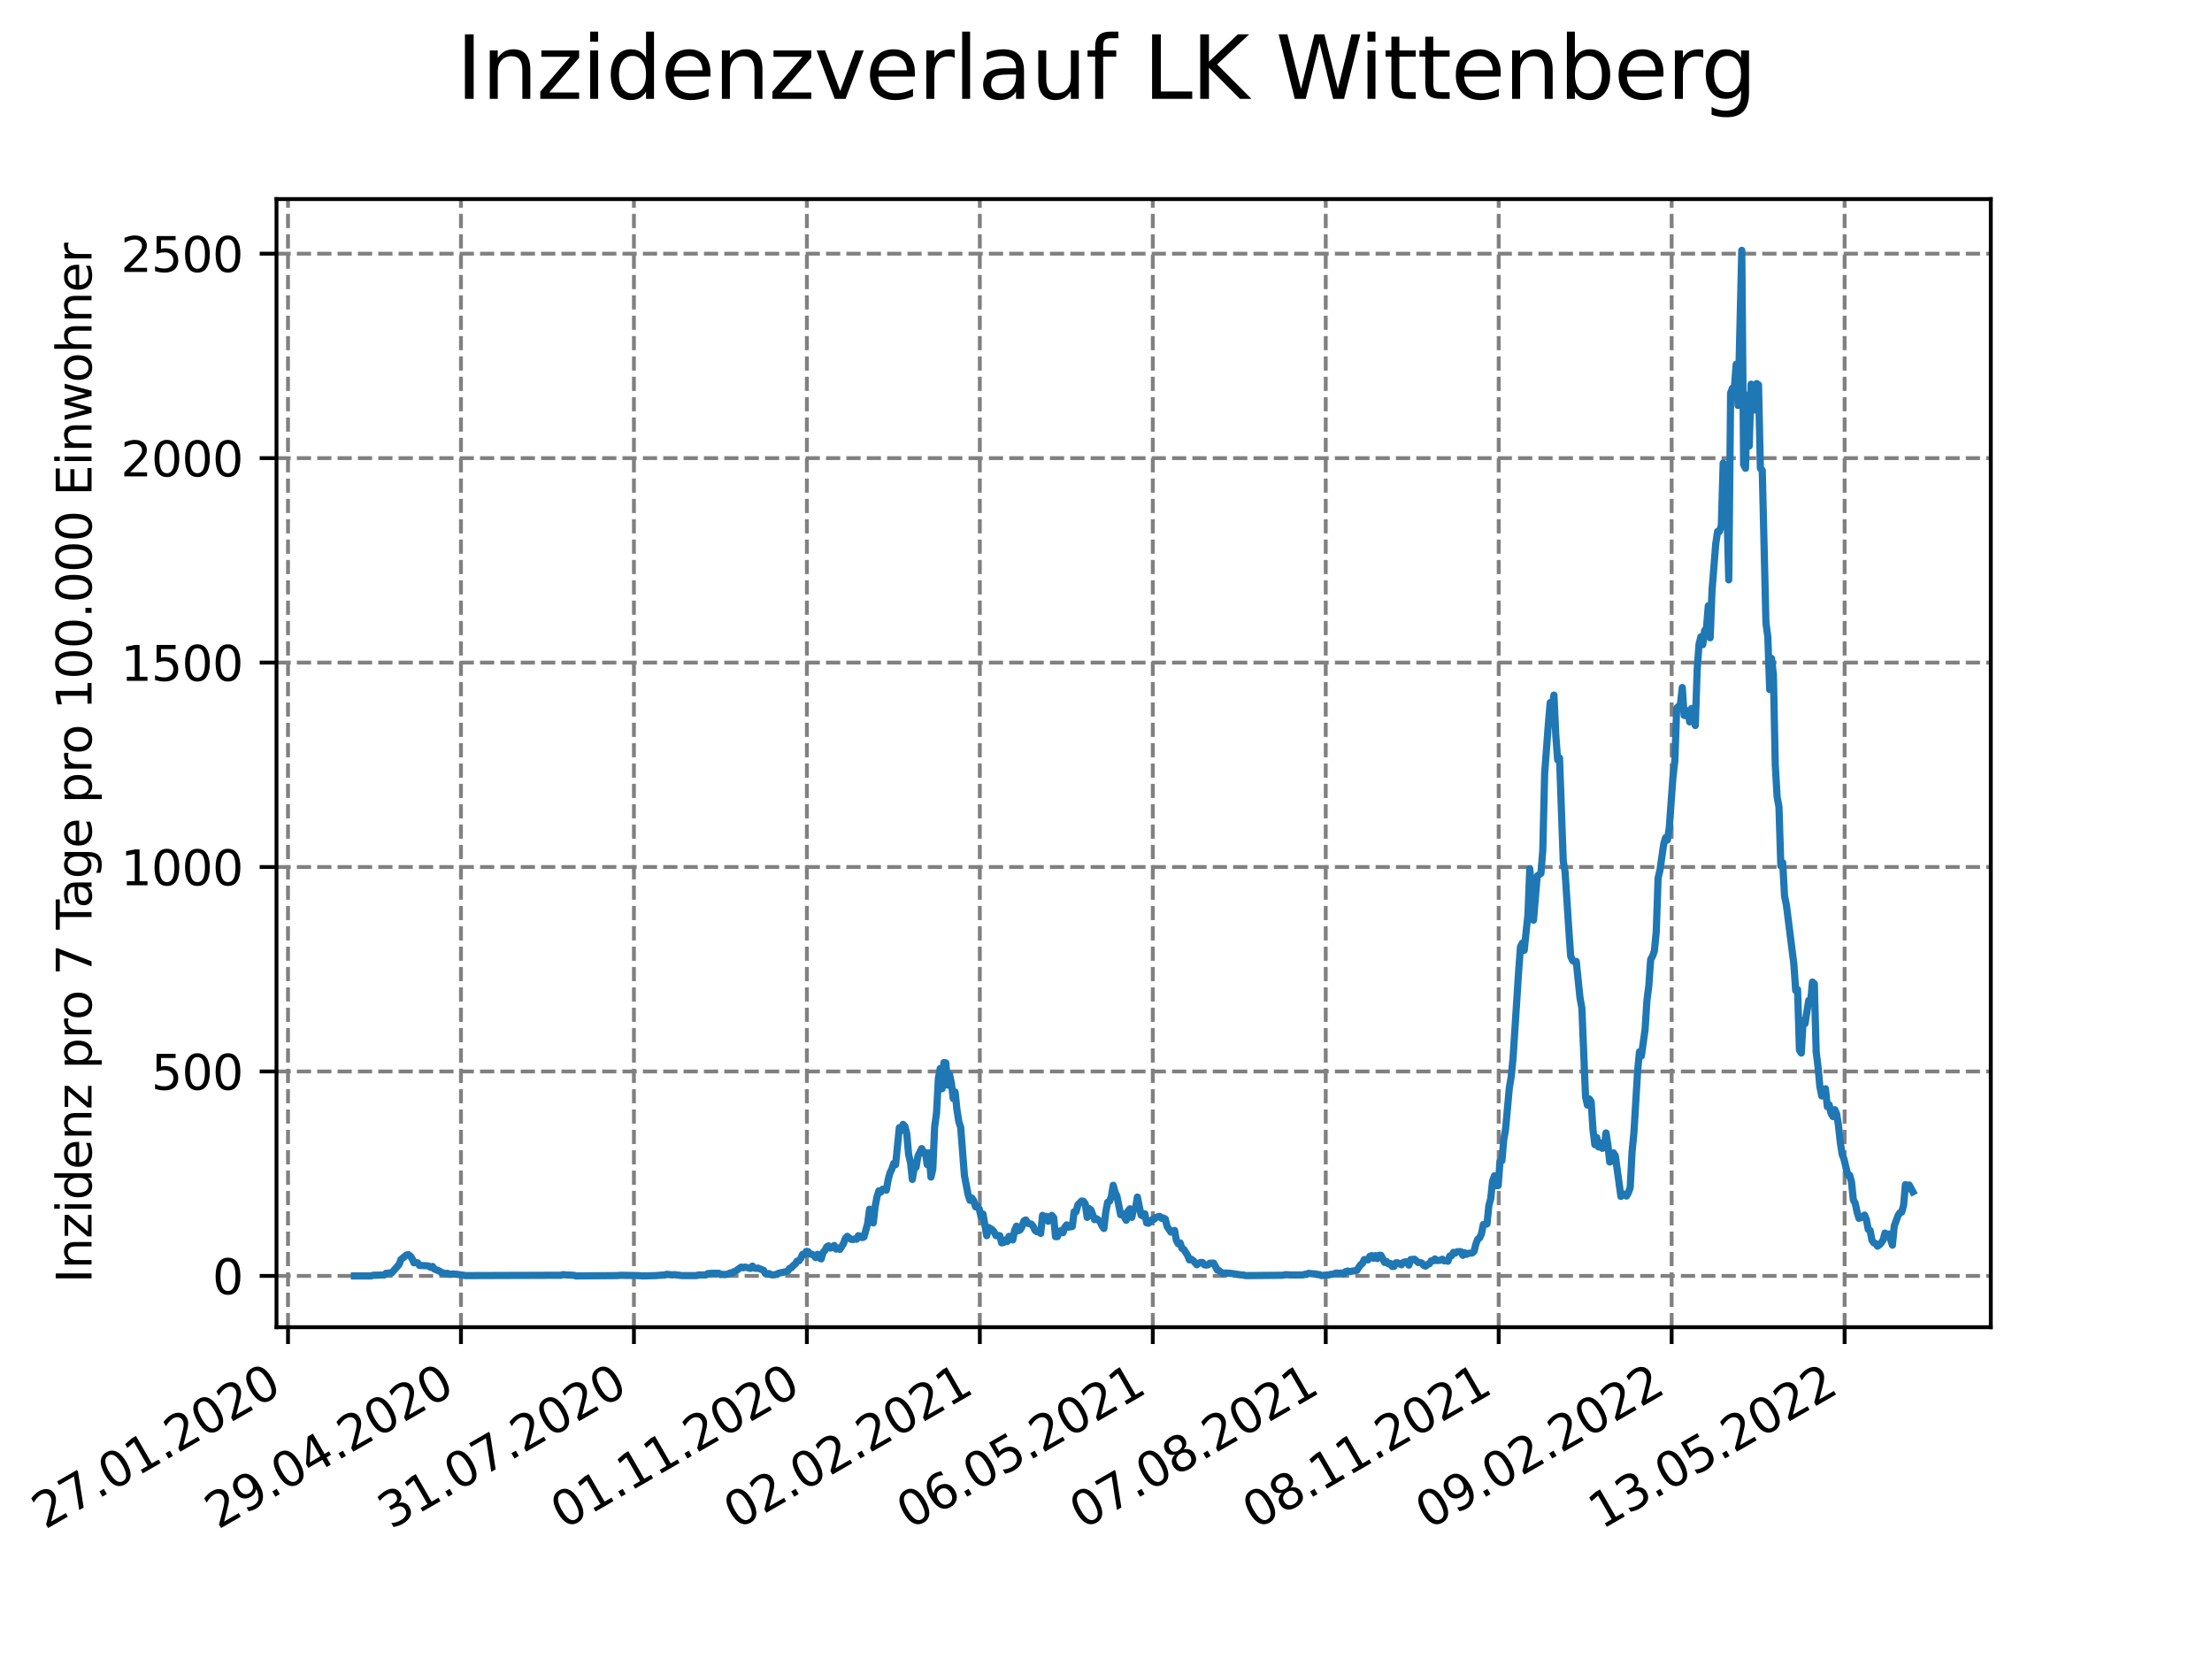 <?xml version="1.0" encoding="utf-8" standalone="no"?>
<!DOCTYPE svg PUBLIC "-//W3C//DTD SVG 1.1//EN"
  "http://www.w3.org/Graphics/SVG/1.1/DTD/svg11.dtd">
<svg xmlns:xlink="http://www.w3.org/1999/xlink" width="460.8pt" height="345.6pt" viewBox="0 0 460.8 345.6" xmlns="http://www.w3.org/2000/svg" version="1.1">
 <defs>
  <style type="text/css">*{stroke-linejoin: round; stroke-linecap: butt}</style>
 </defs>
 <g id="figure_1">
  <g id="patch_1">
   <path d="M 0 345.6 
L 460.8 345.6 
L 460.8 0 
L 0 0 
z
" style="fill: #ffffff"/>
  </g>
  <g id="axes_1">
   <g id="patch_2">
    <path d="M 57.6 276.48 
L 414.72 276.48 
L 414.72 41.472 
L 57.6 41.472 
z
" style="fill: #ffffff"/>
   </g>
   <g id="matplotlib.axis_1">
    <g id="xtick_1">
     <g id="line2d_1">
      <path d="M 59.999 276.48 
L 59.999 41.472 
" clip-path="url(#p302112c349)" style="fill: none; stroke-dasharray: 2.96,1.28; stroke-dashoffset: 0; stroke: #808080; stroke-width: 0.8"/>
     </g>
     <g id="line2d_2">
      <defs>
       <path id="m4241ab76be" d="M 0 0 
L 0 3.5 
" style="stroke: #000000; stroke-width: 0.8"/>
      </defs>
      <g>
       <use xlink:href="#m4241ab76be" x="59.999" y="276.48" style="stroke: #000000; stroke-width: 0.8"/>
      </g>
     </g>
     <g id="text_1">
      <!-- 27.01.2020 -->
      <g transform="translate(9.374 318.689)rotate(-30)scale(0.1 -0.1)">
       <defs>
        <path id="DejaVuSans-32" d="M 1228 531 
L 3431 531 
L 3431 0 
L 469 0 
L 469 531 
Q 828 903 1448 1529 
Q 2069 2156 2228 2338 
Q 2531 2678 2651 2914 
Q 2772 3150 2772 3378 
Q 2772 3750 2511 3984 
Q 2250 4219 1831 4219 
Q 1534 4219 1204 4116 
Q 875 4013 500 3803 
L 500 4441 
Q 881 4594 1212 4672 
Q 1544 4750 1819 4750 
Q 2544 4750 2975 4387 
Q 3406 4025 3406 3419 
Q 3406 3131 3298 2873 
Q 3191 2616 2906 2266 
Q 2828 2175 2409 1742 
Q 1991 1309 1228 531 
z
" transform="scale(0.016)"/>
        <path id="DejaVuSans-37" d="M 525 4666 
L 3525 4666 
L 3525 4397 
L 1831 0 
L 1172 0 
L 2766 4134 
L 525 4134 
L 525 4666 
z
" transform="scale(0.016)"/>
        <path id="DejaVuSans-2e" d="M 684 794 
L 1344 794 
L 1344 0 
L 684 0 
L 684 794 
z
" transform="scale(0.016)"/>
        <path id="DejaVuSans-30" d="M 2034 4250 
Q 1547 4250 1301 3770 
Q 1056 3291 1056 2328 
Q 1056 1369 1301 889 
Q 1547 409 2034 409 
Q 2525 409 2770 889 
Q 3016 1369 3016 2328 
Q 3016 3291 2770 3770 
Q 2525 4250 2034 4250 
z
M 2034 4750 
Q 2819 4750 3233 4129 
Q 3647 3509 3647 2328 
Q 3647 1150 3233 529 
Q 2819 -91 2034 -91 
Q 1250 -91 836 529 
Q 422 1150 422 2328 
Q 422 3509 836 4129 
Q 1250 4750 2034 4750 
z
" transform="scale(0.016)"/>
        <path id="DejaVuSans-31" d="M 794 531 
L 1825 531 
L 1825 4091 
L 703 3866 
L 703 4441 
L 1819 4666 
L 2450 4666 
L 2450 531 
L 3481 531 
L 3481 0 
L 794 0 
L 794 531 
z
" transform="scale(0.016)"/>
       </defs>
       <use xlink:href="#DejaVuSans-32"/>
       <use xlink:href="#DejaVuSans-37" x="63.623"/>
       <use xlink:href="#DejaVuSans-2e" x="127.246"/>
       <use xlink:href="#DejaVuSans-30" x="159.033"/>
       <use xlink:href="#DejaVuSans-31" x="222.656"/>
       <use xlink:href="#DejaVuSans-2e" x="286.279"/>
       <use xlink:href="#DejaVuSans-32" x="318.066"/>
       <use xlink:href="#DejaVuSans-30" x="381.689"/>
       <use xlink:href="#DejaVuSans-32" x="445.312"/>
       <use xlink:href="#DejaVuSans-30" x="508.936"/>
      </g>
     </g>
    </g>
    <g id="xtick_2">
     <g id="line2d_3">
      <path d="M 96.028 276.48 
L 96.028 41.472 
" clip-path="url(#p302112c349)" style="fill: none; stroke-dasharray: 2.96,1.28; stroke-dashoffset: 0; stroke: #808080; stroke-width: 0.8"/>
     </g>
     <g id="line2d_4">
      <g>
       <use xlink:href="#m4241ab76be" x="96.028" y="276.48" style="stroke: #000000; stroke-width: 0.8"/>
      </g>
     </g>
     <g id="text_2">
      <!-- 29.04.2020 -->
      <g transform="translate(45.403 318.689)rotate(-30)scale(0.1 -0.1)">
       <defs>
        <path id="DejaVuSans-39" d="M 703 97 
L 703 672 
Q 941 559 1184 500 
Q 1428 441 1663 441 
Q 2288 441 2617 861 
Q 2947 1281 2994 2138 
Q 2813 1869 2534 1725 
Q 2256 1581 1919 1581 
Q 1219 1581 811 2004 
Q 403 2428 403 3163 
Q 403 3881 828 4315 
Q 1253 4750 1959 4750 
Q 2769 4750 3195 4129 
Q 3622 3509 3622 2328 
Q 3622 1225 3098 567 
Q 2575 -91 1691 -91 
Q 1453 -91 1209 -44 
Q 966 3 703 97 
z
M 1959 2075 
Q 2384 2075 2632 2365 
Q 2881 2656 2881 3163 
Q 2881 3666 2632 3958 
Q 2384 4250 1959 4250 
Q 1534 4250 1286 3958 
Q 1038 3666 1038 3163 
Q 1038 2656 1286 2365 
Q 1534 2075 1959 2075 
z
" transform="scale(0.016)"/>
        <path id="DejaVuSans-34" d="M 2419 4116 
L 825 1625 
L 2419 1625 
L 2419 4116 
z
M 2253 4666 
L 3047 4666 
L 3047 1625 
L 3713 1625 
L 3713 1100 
L 3047 1100 
L 3047 0 
L 2419 0 
L 2419 1100 
L 313 1100 
L 313 1709 
L 2253 4666 
z
" transform="scale(0.016)"/>
       </defs>
       <use xlink:href="#DejaVuSans-32"/>
       <use xlink:href="#DejaVuSans-39" x="63.623"/>
       <use xlink:href="#DejaVuSans-2e" x="127.246"/>
       <use xlink:href="#DejaVuSans-30" x="159.033"/>
       <use xlink:href="#DejaVuSans-34" x="222.656"/>
       <use xlink:href="#DejaVuSans-2e" x="286.279"/>
       <use xlink:href="#DejaVuSans-32" x="318.066"/>
       <use xlink:href="#DejaVuSans-30" x="381.689"/>
       <use xlink:href="#DejaVuSans-32" x="445.312"/>
       <use xlink:href="#DejaVuSans-30" x="508.936"/>
      </g>
     </g>
    </g>
    <g id="xtick_3">
     <g id="line2d_5">
      <path d="M 132.058 276.48 
L 132.058 41.472 
" clip-path="url(#p302112c349)" style="fill: none; stroke-dasharray: 2.96,1.28; stroke-dashoffset: 0; stroke: #808080; stroke-width: 0.8"/>
     </g>
     <g id="line2d_6">
      <g>
       <use xlink:href="#m4241ab76be" x="132.058" y="276.48" style="stroke: #000000; stroke-width: 0.8"/>
      </g>
     </g>
     <g id="text_3">
      <!-- 31.07.2020 -->
      <g transform="translate(81.433 318.689)rotate(-30)scale(0.1 -0.1)">
       <defs>
        <path id="DejaVuSans-33" d="M 2597 2516 
Q 3050 2419 3304 2112 
Q 3559 1806 3559 1356 
Q 3559 666 3084 287 
Q 2609 -91 1734 -91 
Q 1441 -91 1130 -33 
Q 819 25 488 141 
L 488 750 
Q 750 597 1062 519 
Q 1375 441 1716 441 
Q 2309 441 2620 675 
Q 2931 909 2931 1356 
Q 2931 1769 2642 2001 
Q 2353 2234 1838 2234 
L 1294 2234 
L 1294 2753 
L 1863 2753 
Q 2328 2753 2575 2939 
Q 2822 3125 2822 3475 
Q 2822 3834 2567 4026 
Q 2313 4219 1838 4219 
Q 1578 4219 1281 4162 
Q 984 4106 628 3988 
L 628 4550 
Q 988 4650 1302 4700 
Q 1616 4750 1894 4750 
Q 2613 4750 3031 4423 
Q 3450 4097 3450 3541 
Q 3450 3153 3228 2886 
Q 3006 2619 2597 2516 
z
" transform="scale(0.016)"/>
       </defs>
       <use xlink:href="#DejaVuSans-33"/>
       <use xlink:href="#DejaVuSans-31" x="63.623"/>
       <use xlink:href="#DejaVuSans-2e" x="127.246"/>
       <use xlink:href="#DejaVuSans-30" x="159.033"/>
       <use xlink:href="#DejaVuSans-37" x="222.656"/>
       <use xlink:href="#DejaVuSans-2e" x="286.279"/>
       <use xlink:href="#DejaVuSans-32" x="318.066"/>
       <use xlink:href="#DejaVuSans-30" x="381.689"/>
       <use xlink:href="#DejaVuSans-32" x="445.312"/>
       <use xlink:href="#DejaVuSans-30" x="508.936"/>
      </g>
     </g>
    </g>
    <g id="xtick_4">
     <g id="line2d_7">
      <path d="M 168.088 276.48 
L 168.088 41.472 
" clip-path="url(#p302112c349)" style="fill: none; stroke-dasharray: 2.96,1.28; stroke-dashoffset: 0; stroke: #808080; stroke-width: 0.8"/>
     </g>
     <g id="line2d_8">
      <g>
       <use xlink:href="#m4241ab76be" x="168.088" y="276.48" style="stroke: #000000; stroke-width: 0.8"/>
      </g>
     </g>
     <g id="text_4">
      <!-- 01.11.2020 -->
      <g transform="translate(117.463 318.689)rotate(-30)scale(0.1 -0.1)">
       <use xlink:href="#DejaVuSans-30"/>
       <use xlink:href="#DejaVuSans-31" x="63.623"/>
       <use xlink:href="#DejaVuSans-2e" x="127.246"/>
       <use xlink:href="#DejaVuSans-31" x="159.033"/>
       <use xlink:href="#DejaVuSans-31" x="222.656"/>
       <use xlink:href="#DejaVuSans-2e" x="286.279"/>
       <use xlink:href="#DejaVuSans-32" x="318.066"/>
       <use xlink:href="#DejaVuSans-30" x="381.689"/>
       <use xlink:href="#DejaVuSans-32" x="445.312"/>
       <use xlink:href="#DejaVuSans-30" x="508.936"/>
      </g>
     </g>
    </g>
    <g id="xtick_5">
     <g id="line2d_9">
      <path d="M 204.117 276.48 
L 204.117 41.472 
" clip-path="url(#p302112c349)" style="fill: none; stroke-dasharray: 2.96,1.28; stroke-dashoffset: 0; stroke: #808080; stroke-width: 0.8"/>
     </g>
     <g id="line2d_10">
      <g>
       <use xlink:href="#m4241ab76be" x="204.117" y="276.48" style="stroke: #000000; stroke-width: 0.8"/>
      </g>
     </g>
     <g id="text_5">
      <!-- 02.02.2021 -->
      <g transform="translate(153.492 318.689)rotate(-30)scale(0.1 -0.1)">
       <use xlink:href="#DejaVuSans-30"/>
       <use xlink:href="#DejaVuSans-32" x="63.623"/>
       <use xlink:href="#DejaVuSans-2e" x="127.246"/>
       <use xlink:href="#DejaVuSans-30" x="159.033"/>
       <use xlink:href="#DejaVuSans-32" x="222.656"/>
       <use xlink:href="#DejaVuSans-2e" x="286.279"/>
       <use xlink:href="#DejaVuSans-32" x="318.066"/>
       <use xlink:href="#DejaVuSans-30" x="381.689"/>
       <use xlink:href="#DejaVuSans-32" x="445.312"/>
       <use xlink:href="#DejaVuSans-31" x="508.936"/>
      </g>
     </g>
    </g>
    <g id="xtick_6">
     <g id="line2d_11">
      <path d="M 240.147 276.48 
L 240.147 41.472 
" clip-path="url(#p302112c349)" style="fill: none; stroke-dasharray: 2.96,1.28; stroke-dashoffset: 0; stroke: #808080; stroke-width: 0.8"/>
     </g>
     <g id="line2d_12">
      <g>
       <use xlink:href="#m4241ab76be" x="240.147" y="276.48" style="stroke: #000000; stroke-width: 0.8"/>
      </g>
     </g>
     <g id="text_6">
      <!-- 06.05.2021 -->
      <g transform="translate(189.522 318.689)rotate(-30)scale(0.1 -0.1)">
       <defs>
        <path id="DejaVuSans-36" d="M 2113 2584 
Q 1688 2584 1439 2293 
Q 1191 2003 1191 1497 
Q 1191 994 1439 701 
Q 1688 409 2113 409 
Q 2538 409 2786 701 
Q 3034 994 3034 1497 
Q 3034 2003 2786 2293 
Q 2538 2584 2113 2584 
z
M 3366 4563 
L 3366 3988 
Q 3128 4100 2886 4159 
Q 2644 4219 2406 4219 
Q 1781 4219 1451 3797 
Q 1122 3375 1075 2522 
Q 1259 2794 1537 2939 
Q 1816 3084 2150 3084 
Q 2853 3084 3261 2657 
Q 3669 2231 3669 1497 
Q 3669 778 3244 343 
Q 2819 -91 2113 -91 
Q 1303 -91 875 529 
Q 447 1150 447 2328 
Q 447 3434 972 4092 
Q 1497 4750 2381 4750 
Q 2619 4750 2861 4703 
Q 3103 4656 3366 4563 
z
" transform="scale(0.016)"/>
        <path id="DejaVuSans-35" d="M 691 4666 
L 3169 4666 
L 3169 4134 
L 1269 4134 
L 1269 2991 
Q 1406 3038 1543 3061 
Q 1681 3084 1819 3084 
Q 2600 3084 3056 2656 
Q 3513 2228 3513 1497 
Q 3513 744 3044 326 
Q 2575 -91 1722 -91 
Q 1428 -91 1123 -41 
Q 819 9 494 109 
L 494 744 
Q 775 591 1075 516 
Q 1375 441 1709 441 
Q 2250 441 2565 725 
Q 2881 1009 2881 1497 
Q 2881 1984 2565 2268 
Q 2250 2553 1709 2553 
Q 1456 2553 1204 2497 
Q 953 2441 691 2322 
L 691 4666 
z
" transform="scale(0.016)"/>
       </defs>
       <use xlink:href="#DejaVuSans-30"/>
       <use xlink:href="#DejaVuSans-36" x="63.623"/>
       <use xlink:href="#DejaVuSans-2e" x="127.246"/>
       <use xlink:href="#DejaVuSans-30" x="159.033"/>
       <use xlink:href="#DejaVuSans-35" x="222.656"/>
       <use xlink:href="#DejaVuSans-2e" x="286.279"/>
       <use xlink:href="#DejaVuSans-32" x="318.066"/>
       <use xlink:href="#DejaVuSans-30" x="381.689"/>
       <use xlink:href="#DejaVuSans-32" x="445.312"/>
       <use xlink:href="#DejaVuSans-31" x="508.936"/>
      </g>
     </g>
    </g>
    <g id="xtick_7">
     <g id="line2d_13">
      <path d="M 276.177 276.48 
L 276.177 41.472 
" clip-path="url(#p302112c349)" style="fill: none; stroke-dasharray: 2.96,1.28; stroke-dashoffset: 0; stroke: #808080; stroke-width: 0.8"/>
     </g>
     <g id="line2d_14">
      <g>
       <use xlink:href="#m4241ab76be" x="276.177" y="276.48" style="stroke: #000000; stroke-width: 0.8"/>
      </g>
     </g>
     <g id="text_7">
      <!-- 07.08.2021 -->
      <g transform="translate(225.552 318.689)rotate(-30)scale(0.1 -0.1)">
       <defs>
        <path id="DejaVuSans-38" d="M 2034 2216 
Q 1584 2216 1326 1975 
Q 1069 1734 1069 1313 
Q 1069 891 1326 650 
Q 1584 409 2034 409 
Q 2484 409 2743 651 
Q 3003 894 3003 1313 
Q 3003 1734 2745 1975 
Q 2488 2216 2034 2216 
z
M 1403 2484 
Q 997 2584 770 2862 
Q 544 3141 544 3541 
Q 544 4100 942 4425 
Q 1341 4750 2034 4750 
Q 2731 4750 3128 4425 
Q 3525 4100 3525 3541 
Q 3525 3141 3298 2862 
Q 3072 2584 2669 2484 
Q 3125 2378 3379 2068 
Q 3634 1759 3634 1313 
Q 3634 634 3220 271 
Q 2806 -91 2034 -91 
Q 1263 -91 848 271 
Q 434 634 434 1313 
Q 434 1759 690 2068 
Q 947 2378 1403 2484 
z
M 1172 3481 
Q 1172 3119 1398 2916 
Q 1625 2713 2034 2713 
Q 2441 2713 2670 2916 
Q 2900 3119 2900 3481 
Q 2900 3844 2670 4047 
Q 2441 4250 2034 4250 
Q 1625 4250 1398 4047 
Q 1172 3844 1172 3481 
z
" transform="scale(0.016)"/>
       </defs>
       <use xlink:href="#DejaVuSans-30"/>
       <use xlink:href="#DejaVuSans-37" x="63.623"/>
       <use xlink:href="#DejaVuSans-2e" x="127.246"/>
       <use xlink:href="#DejaVuSans-30" x="159.033"/>
       <use xlink:href="#DejaVuSans-38" x="222.656"/>
       <use xlink:href="#DejaVuSans-2e" x="286.279"/>
       <use xlink:href="#DejaVuSans-32" x="318.066"/>
       <use xlink:href="#DejaVuSans-30" x="381.689"/>
       <use xlink:href="#DejaVuSans-32" x="445.312"/>
       <use xlink:href="#DejaVuSans-31" x="508.936"/>
      </g>
     </g>
    </g>
    <g id="xtick_8">
     <g id="line2d_15">
      <path d="M 312.207 276.48 
L 312.207 41.472 
" clip-path="url(#p302112c349)" style="fill: none; stroke-dasharray: 2.96,1.28; stroke-dashoffset: 0; stroke: #808080; stroke-width: 0.8"/>
     </g>
     <g id="line2d_16">
      <g>
       <use xlink:href="#m4241ab76be" x="312.207" y="276.48" style="stroke: #000000; stroke-width: 0.8"/>
      </g>
     </g>
     <g id="text_8">
      <!-- 08.11.2021 -->
      <g transform="translate(261.581 318.689)rotate(-30)scale(0.1 -0.1)">
       <use xlink:href="#DejaVuSans-30"/>
       <use xlink:href="#DejaVuSans-38" x="63.623"/>
       <use xlink:href="#DejaVuSans-2e" x="127.246"/>
       <use xlink:href="#DejaVuSans-31" x="159.033"/>
       <use xlink:href="#DejaVuSans-31" x="222.656"/>
       <use xlink:href="#DejaVuSans-2e" x="286.279"/>
       <use xlink:href="#DejaVuSans-32" x="318.066"/>
       <use xlink:href="#DejaVuSans-30" x="381.689"/>
       <use xlink:href="#DejaVuSans-32" x="445.312"/>
       <use xlink:href="#DejaVuSans-31" x="508.936"/>
      </g>
     </g>
    </g>
    <g id="xtick_9">
     <g id="line2d_17">
      <path d="M 348.236 276.48 
L 348.236 41.472 
" clip-path="url(#p302112c349)" style="fill: none; stroke-dasharray: 2.96,1.28; stroke-dashoffset: 0; stroke: #808080; stroke-width: 0.8"/>
     </g>
     <g id="line2d_18">
      <g>
       <use xlink:href="#m4241ab76be" x="348.236" y="276.48" style="stroke: #000000; stroke-width: 0.8"/>
      </g>
     </g>
     <g id="text_9">
      <!-- 09.02.2022 -->
      <g transform="translate(297.611 318.689)rotate(-30)scale(0.1 -0.1)">
       <use xlink:href="#DejaVuSans-30"/>
       <use xlink:href="#DejaVuSans-39" x="63.623"/>
       <use xlink:href="#DejaVuSans-2e" x="127.246"/>
       <use xlink:href="#DejaVuSans-30" x="159.033"/>
       <use xlink:href="#DejaVuSans-32" x="222.656"/>
       <use xlink:href="#DejaVuSans-2e" x="286.279"/>
       <use xlink:href="#DejaVuSans-32" x="318.066"/>
       <use xlink:href="#DejaVuSans-30" x="381.689"/>
       <use xlink:href="#DejaVuSans-32" x="445.312"/>
       <use xlink:href="#DejaVuSans-32" x="508.936"/>
      </g>
     </g>
    </g>
    <g id="xtick_10">
     <g id="line2d_19">
      <path d="M 384.266 276.48 
L 384.266 41.472 
" clip-path="url(#p302112c349)" style="fill: none; stroke-dasharray: 2.96,1.28; stroke-dashoffset: 0; stroke: #808080; stroke-width: 0.8"/>
     </g>
     <g id="line2d_20">
      <g>
       <use xlink:href="#m4241ab76be" x="384.266" y="276.48" style="stroke: #000000; stroke-width: 0.8"/>
      </g>
     </g>
     <g id="text_10">
      <!-- 13.05.2022 -->
      <g transform="translate(333.641 318.689)rotate(-30)scale(0.1 -0.1)">
       <use xlink:href="#DejaVuSans-31"/>
       <use xlink:href="#DejaVuSans-33" x="63.623"/>
       <use xlink:href="#DejaVuSans-2e" x="127.246"/>
       <use xlink:href="#DejaVuSans-30" x="159.033"/>
       <use xlink:href="#DejaVuSans-35" x="222.656"/>
       <use xlink:href="#DejaVuSans-2e" x="286.279"/>
       <use xlink:href="#DejaVuSans-32" x="318.066"/>
       <use xlink:href="#DejaVuSans-30" x="381.689"/>
       <use xlink:href="#DejaVuSans-32" x="445.312"/>
       <use xlink:href="#DejaVuSans-32" x="508.936"/>
      </g>
     </g>
    </g>
   </g>
   <g id="matplotlib.axis_2">
    <g id="ytick_1">
     <g id="line2d_21">
      <path d="M 57.6 265.798 
L 414.72 265.798 
" clip-path="url(#p302112c349)" style="fill: none; stroke-dasharray: 2.96,1.28; stroke-dashoffset: 0; stroke: #808080; stroke-width: 0.8"/>
     </g>
     <g id="line2d_22">
      <defs>
       <path id="m2620af014f" d="M 0 0 
L -3.5 0 
" style="stroke: #000000; stroke-width: 0.8"/>
      </defs>
      <g>
       <use xlink:href="#m2620af014f" x="57.6" y="265.798" style="stroke: #000000; stroke-width: 0.8"/>
      </g>
     </g>
     <g id="text_11">
      <!-- 0 -->
      <g transform="translate(44.237 269.597)scale(0.1 -0.1)">
       <use xlink:href="#DejaVuSans-30"/>
      </g>
     </g>
    </g>
    <g id="ytick_2">
     <g id="line2d_23">
      <path d="M 57.6 223.208 
L 414.72 223.208 
" clip-path="url(#p302112c349)" style="fill: none; stroke-dasharray: 2.96,1.28; stroke-dashoffset: 0; stroke: #808080; stroke-width: 0.8"/>
     </g>
     <g id="line2d_24">
      <g>
       <use xlink:href="#m2620af014f" x="57.6" y="223.208" style="stroke: #000000; stroke-width: 0.8"/>
      </g>
     </g>
     <g id="text_12">
      <!-- 500 -->
      <g transform="translate(31.512 227.007)scale(0.1 -0.1)">
       <use xlink:href="#DejaVuSans-35"/>
       <use xlink:href="#DejaVuSans-30" x="63.623"/>
       <use xlink:href="#DejaVuSans-30" x="127.246"/>
      </g>
     </g>
    </g>
    <g id="ytick_3">
     <g id="line2d_25">
      <path d="M 57.6 180.618 
L 414.72 180.618 
" clip-path="url(#p302112c349)" style="fill: none; stroke-dasharray: 2.96,1.28; stroke-dashoffset: 0; stroke: #808080; stroke-width: 0.8"/>
     </g>
     <g id="line2d_26">
      <g>
       <use xlink:href="#m2620af014f" x="57.6" y="180.618" style="stroke: #000000; stroke-width: 0.8"/>
      </g>
     </g>
     <g id="text_13">
      <!-- 1000 -->
      <g transform="translate(25.15 184.417)scale(0.1 -0.1)">
       <use xlink:href="#DejaVuSans-31"/>
       <use xlink:href="#DejaVuSans-30" x="63.623"/>
       <use xlink:href="#DejaVuSans-30" x="127.246"/>
       <use xlink:href="#DejaVuSans-30" x="190.869"/>
      </g>
     </g>
    </g>
    <g id="ytick_4">
     <g id="line2d_27">
      <path d="M 57.6 138.028 
L 414.72 138.028 
" clip-path="url(#p302112c349)" style="fill: none; stroke-dasharray: 2.96,1.28; stroke-dashoffset: 0; stroke: #808080; stroke-width: 0.8"/>
     </g>
     <g id="line2d_28">
      <g>
       <use xlink:href="#m2620af014f" x="57.6" y="138.028" style="stroke: #000000; stroke-width: 0.8"/>
      </g>
     </g>
     <g id="text_14">
      <!-- 1500 -->
      <g transform="translate(25.15 141.827)scale(0.1 -0.1)">
       <use xlink:href="#DejaVuSans-31"/>
       <use xlink:href="#DejaVuSans-35" x="63.623"/>
       <use xlink:href="#DejaVuSans-30" x="127.246"/>
       <use xlink:href="#DejaVuSans-30" x="190.869"/>
      </g>
     </g>
    </g>
    <g id="ytick_5">
     <g id="line2d_29">
      <path d="M 57.6 95.438 
L 414.72 95.438 
" clip-path="url(#p302112c349)" style="fill: none; stroke-dasharray: 2.96,1.28; stroke-dashoffset: 0; stroke: #808080; stroke-width: 0.8"/>
     </g>
     <g id="line2d_30">
      <g>
       <use xlink:href="#m2620af014f" x="57.6" y="95.438" style="stroke: #000000; stroke-width: 0.8"/>
      </g>
     </g>
     <g id="text_15">
      <!-- 2000 -->
      <g transform="translate(25.15 99.237)scale(0.1 -0.1)">
       <use xlink:href="#DejaVuSans-32"/>
       <use xlink:href="#DejaVuSans-30" x="63.623"/>
       <use xlink:href="#DejaVuSans-30" x="127.246"/>
       <use xlink:href="#DejaVuSans-30" x="190.869"/>
      </g>
     </g>
    </g>
    <g id="ytick_6">
     <g id="line2d_31">
      <path d="M 57.6 52.848 
L 414.72 52.848 
" clip-path="url(#p302112c349)" style="fill: none; stroke-dasharray: 2.96,1.28; stroke-dashoffset: 0; stroke: #808080; stroke-width: 0.8"/>
     </g>
     <g id="line2d_32">
      <g>
       <use xlink:href="#m2620af014f" x="57.6" y="52.848" style="stroke: #000000; stroke-width: 0.8"/>
      </g>
     </g>
     <g id="text_16">
      <!-- 2500 -->
      <g transform="translate(25.15 56.647)scale(0.1 -0.1)">
       <use xlink:href="#DejaVuSans-32"/>
       <use xlink:href="#DejaVuSans-35" x="63.623"/>
       <use xlink:href="#DejaVuSans-30" x="127.246"/>
       <use xlink:href="#DejaVuSans-30" x="190.869"/>
      </g>
     </g>
    </g>
    <g id="text_17">
     <!-- Inzidenz pro 7 Tage pro 100.000 Einwohner -->
     <g transform="translate(19.07 267.301)rotate(-90)scale(0.1 -0.1)">
      <defs>
       <path id="DejaVuSans-49" d="M 628 4666 
L 1259 4666 
L 1259 0 
L 628 0 
L 628 4666 
z
" transform="scale(0.016)"/>
       <path id="DejaVuSans-6e" d="M 3513 2113 
L 3513 0 
L 2938 0 
L 2938 2094 
Q 2938 2591 2744 2837 
Q 2550 3084 2163 3084 
Q 1697 3084 1428 2787 
Q 1159 2491 1159 1978 
L 1159 0 
L 581 0 
L 581 3500 
L 1159 3500 
L 1159 2956 
Q 1366 3272 1645 3428 
Q 1925 3584 2291 3584 
Q 2894 3584 3203 3211 
Q 3513 2838 3513 2113 
z
" transform="scale(0.016)"/>
       <path id="DejaVuSans-7a" d="M 353 3500 
L 3084 3500 
L 3084 2975 
L 922 459 
L 3084 459 
L 3084 0 
L 275 0 
L 275 525 
L 2438 3041 
L 353 3041 
L 353 3500 
z
" transform="scale(0.016)"/>
       <path id="DejaVuSans-69" d="M 603 3500 
L 1178 3500 
L 1178 0 
L 603 0 
L 603 3500 
z
M 603 4863 
L 1178 4863 
L 1178 4134 
L 603 4134 
L 603 4863 
z
" transform="scale(0.016)"/>
       <path id="DejaVuSans-64" d="M 2906 2969 
L 2906 4863 
L 3481 4863 
L 3481 0 
L 2906 0 
L 2906 525 
Q 2725 213 2448 61 
Q 2172 -91 1784 -91 
Q 1150 -91 751 415 
Q 353 922 353 1747 
Q 353 2572 751 3078 
Q 1150 3584 1784 3584 
Q 2172 3584 2448 3432 
Q 2725 3281 2906 2969 
z
M 947 1747 
Q 947 1113 1208 752 
Q 1469 391 1925 391 
Q 2381 391 2643 752 
Q 2906 1113 2906 1747 
Q 2906 2381 2643 2742 
Q 2381 3103 1925 3103 
Q 1469 3103 1208 2742 
Q 947 2381 947 1747 
z
" transform="scale(0.016)"/>
       <path id="DejaVuSans-65" d="M 3597 1894 
L 3597 1613 
L 953 1613 
Q 991 1019 1311 708 
Q 1631 397 2203 397 
Q 2534 397 2845 478 
Q 3156 559 3463 722 
L 3463 178 
Q 3153 47 2828 -22 
Q 2503 -91 2169 -91 
Q 1331 -91 842 396 
Q 353 884 353 1716 
Q 353 2575 817 3079 
Q 1281 3584 2069 3584 
Q 2775 3584 3186 3129 
Q 3597 2675 3597 1894 
z
M 3022 2063 
Q 3016 2534 2758 2815 
Q 2500 3097 2075 3097 
Q 1594 3097 1305 2825 
Q 1016 2553 972 2059 
L 3022 2063 
z
" transform="scale(0.016)"/>
       <path id="DejaVuSans-20" transform="scale(0.016)"/>
       <path id="DejaVuSans-70" d="M 1159 525 
L 1159 -1331 
L 581 -1331 
L 581 3500 
L 1159 3500 
L 1159 2969 
Q 1341 3281 1617 3432 
Q 1894 3584 2278 3584 
Q 2916 3584 3314 3078 
Q 3713 2572 3713 1747 
Q 3713 922 3314 415 
Q 2916 -91 2278 -91 
Q 1894 -91 1617 61 
Q 1341 213 1159 525 
z
M 3116 1747 
Q 3116 2381 2855 2742 
Q 2594 3103 2138 3103 
Q 1681 3103 1420 2742 
Q 1159 2381 1159 1747 
Q 1159 1113 1420 752 
Q 1681 391 2138 391 
Q 2594 391 2855 752 
Q 3116 1113 3116 1747 
z
" transform="scale(0.016)"/>
       <path id="DejaVuSans-72" d="M 2631 2963 
Q 2534 3019 2420 3045 
Q 2306 3072 2169 3072 
Q 1681 3072 1420 2755 
Q 1159 2438 1159 1844 
L 1159 0 
L 581 0 
L 581 3500 
L 1159 3500 
L 1159 2956 
Q 1341 3275 1631 3429 
Q 1922 3584 2338 3584 
Q 2397 3584 2469 3576 
Q 2541 3569 2628 3553 
L 2631 2963 
z
" transform="scale(0.016)"/>
       <path id="DejaVuSans-6f" d="M 1959 3097 
Q 1497 3097 1228 2736 
Q 959 2375 959 1747 
Q 959 1119 1226 758 
Q 1494 397 1959 397 
Q 2419 397 2687 759 
Q 2956 1122 2956 1747 
Q 2956 2369 2687 2733 
Q 2419 3097 1959 3097 
z
M 1959 3584 
Q 2709 3584 3137 3096 
Q 3566 2609 3566 1747 
Q 3566 888 3137 398 
Q 2709 -91 1959 -91 
Q 1206 -91 779 398 
Q 353 888 353 1747 
Q 353 2609 779 3096 
Q 1206 3584 1959 3584 
z
" transform="scale(0.016)"/>
       <path id="DejaVuSans-54" d="M -19 4666 
L 3928 4666 
L 3928 4134 
L 2272 4134 
L 2272 0 
L 1638 0 
L 1638 4134 
L -19 4134 
L -19 4666 
z
" transform="scale(0.016)"/>
       <path id="DejaVuSans-61" d="M 2194 1759 
Q 1497 1759 1228 1600 
Q 959 1441 959 1056 
Q 959 750 1161 570 
Q 1363 391 1709 391 
Q 2188 391 2477 730 
Q 2766 1069 2766 1631 
L 2766 1759 
L 2194 1759 
z
M 3341 1997 
L 3341 0 
L 2766 0 
L 2766 531 
Q 2569 213 2275 61 
Q 1981 -91 1556 -91 
Q 1019 -91 701 211 
Q 384 513 384 1019 
Q 384 1609 779 1909 
Q 1175 2209 1959 2209 
L 2766 2209 
L 2766 2266 
Q 2766 2663 2505 2880 
Q 2244 3097 1772 3097 
Q 1472 3097 1187 3025 
Q 903 2953 641 2809 
L 641 3341 
Q 956 3463 1253 3523 
Q 1550 3584 1831 3584 
Q 2591 3584 2966 3190 
Q 3341 2797 3341 1997 
z
" transform="scale(0.016)"/>
       <path id="DejaVuSans-67" d="M 2906 1791 
Q 2906 2416 2648 2759 
Q 2391 3103 1925 3103 
Q 1463 3103 1205 2759 
Q 947 2416 947 1791 
Q 947 1169 1205 825 
Q 1463 481 1925 481 
Q 2391 481 2648 825 
Q 2906 1169 2906 1791 
z
M 3481 434 
Q 3481 -459 3084 -895 
Q 2688 -1331 1869 -1331 
Q 1566 -1331 1297 -1286 
Q 1028 -1241 775 -1147 
L 775 -588 
Q 1028 -725 1275 -790 
Q 1522 -856 1778 -856 
Q 2344 -856 2625 -561 
Q 2906 -266 2906 331 
L 2906 616 
Q 2728 306 2450 153 
Q 2172 0 1784 0 
Q 1141 0 747 490 
Q 353 981 353 1791 
Q 353 2603 747 3093 
Q 1141 3584 1784 3584 
Q 2172 3584 2450 3431 
Q 2728 3278 2906 2969 
L 2906 3500 
L 3481 3500 
L 3481 434 
z
" transform="scale(0.016)"/>
       <path id="DejaVuSans-45" d="M 628 4666 
L 3578 4666 
L 3578 4134 
L 1259 4134 
L 1259 2753 
L 3481 2753 
L 3481 2222 
L 1259 2222 
L 1259 531 
L 3634 531 
L 3634 0 
L 628 0 
L 628 4666 
z
" transform="scale(0.016)"/>
       <path id="DejaVuSans-77" d="M 269 3500 
L 844 3500 
L 1563 769 
L 2278 3500 
L 2956 3500 
L 3675 769 
L 4391 3500 
L 4966 3500 
L 4050 0 
L 3372 0 
L 2619 2869 
L 1863 0 
L 1184 0 
L 269 3500 
z
" transform="scale(0.016)"/>
       <path id="DejaVuSans-68" d="M 3513 2113 
L 3513 0 
L 2938 0 
L 2938 2094 
Q 2938 2591 2744 2837 
Q 2550 3084 2163 3084 
Q 1697 3084 1428 2787 
Q 1159 2491 1159 1978 
L 1159 0 
L 581 0 
L 581 4863 
L 1159 4863 
L 1159 2956 
Q 1366 3272 1645 3428 
Q 1925 3584 2291 3584 
Q 2894 3584 3203 3211 
Q 3513 2838 3513 2113 
z
" transform="scale(0.016)"/>
      </defs>
      <use xlink:href="#DejaVuSans-49"/>
      <use xlink:href="#DejaVuSans-6e" x="29.492"/>
      <use xlink:href="#DejaVuSans-7a" x="92.871"/>
      <use xlink:href="#DejaVuSans-69" x="145.361"/>
      <use xlink:href="#DejaVuSans-64" x="173.145"/>
      <use xlink:href="#DejaVuSans-65" x="236.621"/>
      <use xlink:href="#DejaVuSans-6e" x="298.145"/>
      <use xlink:href="#DejaVuSans-7a" x="361.523"/>
      <use xlink:href="#DejaVuSans-20" x="414.014"/>
      <use xlink:href="#DejaVuSans-70" x="445.801"/>
      <use xlink:href="#DejaVuSans-72" x="509.277"/>
      <use xlink:href="#DejaVuSans-6f" x="548.141"/>
      <use xlink:href="#DejaVuSans-20" x="609.322"/>
      <use xlink:href="#DejaVuSans-37" x="641.109"/>
      <use xlink:href="#DejaVuSans-20" x="704.732"/>
      <use xlink:href="#DejaVuSans-54" x="736.52"/>
      <use xlink:href="#DejaVuSans-61" x="781.104"/>
      <use xlink:href="#DejaVuSans-67" x="842.383"/>
      <use xlink:href="#DejaVuSans-65" x="905.859"/>
      <use xlink:href="#DejaVuSans-20" x="967.383"/>
      <use xlink:href="#DejaVuSans-70" x="999.17"/>
      <use xlink:href="#DejaVuSans-72" x="1062.646"/>
      <use xlink:href="#DejaVuSans-6f" x="1101.51"/>
      <use xlink:href="#DejaVuSans-20" x="1162.691"/>
      <use xlink:href="#DejaVuSans-31" x="1194.479"/>
      <use xlink:href="#DejaVuSans-30" x="1258.102"/>
      <use xlink:href="#DejaVuSans-30" x="1321.725"/>
      <use xlink:href="#DejaVuSans-2e" x="1385.348"/>
      <use xlink:href="#DejaVuSans-30" x="1417.135"/>
      <use xlink:href="#DejaVuSans-30" x="1480.758"/>
      <use xlink:href="#DejaVuSans-30" x="1544.381"/>
      <use xlink:href="#DejaVuSans-20" x="1608.004"/>
      <use xlink:href="#DejaVuSans-45" x="1639.791"/>
      <use xlink:href="#DejaVuSans-69" x="1702.975"/>
      <use xlink:href="#DejaVuSans-6e" x="1730.758"/>
      <use xlink:href="#DejaVuSans-77" x="1794.137"/>
      <use xlink:href="#DejaVuSans-6f" x="1875.924"/>
      <use xlink:href="#DejaVuSans-68" x="1937.105"/>
      <use xlink:href="#DejaVuSans-6e" x="2000.484"/>
      <use xlink:href="#DejaVuSans-65" x="2063.863"/>
      <use xlink:href="#DejaVuSans-72" x="2125.387"/>
     </g>
    </g>
   </g>
   <g id="line2d_33">
    <path d="M 73.833 265.798 
L 77.319 265.798 
L 77.707 265.661 
L 80.031 265.593 
L 80.419 265.252 
L 81.194 265.184 
L 81.581 265.184 
L 83.131 263.412 
L 83.518 262.389 
L 84.68 261.435 
L 85.068 261.367 
L 85.455 261.639 
L 85.843 262.185 
L 86.23 263.071 
L 86.617 263.003 
L 87.005 263.071 
L 87.392 263.616 
L 88.942 263.685 
L 89.329 263.753 
L 89.717 264.025 
L 90.104 263.821 
L 90.492 264.366 
L 91.654 264.843 
L 92.041 265.184 
L 92.429 265.184 
L 92.816 265.321 
L 93.204 265.252 
L 93.591 265.457 
L 94.366 265.389 
L 95.141 265.457 
L 97.078 265.73 
L 116.836 265.661 
L 117.223 265.525 
L 117.998 265.593 
L 119.548 265.661 
L 119.935 265.798 
L 128.458 265.73 
L 129.233 265.661 
L 133.107 265.73 
L 133.882 265.798 
L 136.594 265.73 
L 137.369 265.661 
L 138.531 265.593 
L 138.919 265.457 
L 140.081 265.593 
L 140.468 265.525 
L 142.018 265.73 
L 145.117 265.73 
L 145.505 265.593 
L 147.054 265.593 
L 147.442 265.321 
L 148.217 265.252 
L 149.766 265.252 
L 150.154 265.525 
L 150.541 265.457 
L 150.928 265.525 
L 151.703 265.389 
L 152.091 265.184 
L 152.478 265.184 
L 152.866 264.912 
L 153.253 264.775 
L 154.415 263.957 
L 154.803 264.094 
L 155.19 263.957 
L 156.352 264.23 
L 156.74 263.753 
L 157.127 264.162 
L 157.515 264.23 
L 157.902 264.162 
L 159.064 264.639 
L 159.452 265.321 
L 160.226 265.321 
L 160.614 265.525 
L 161.001 265.593 
L 161.776 265.457 
L 162.164 265.252 
L 163.713 264.912 
L 164.101 264.775 
L 164.488 264.23 
L 164.875 264.094 
L 165.263 263.616 
L 165.65 263.344 
L 166.038 262.73 
L 166.425 262.662 
L 166.813 262.117 
L 167.2 261.299 
L 167.587 261.299 
L 167.975 260.685 
L 168.362 260.753 
L 168.75 261.23 
L 169.137 261.299 
L 169.524 261.503 
L 169.912 261.98 
L 170.299 261.299 
L 170.687 262.048 
L 171.074 262.253 
L 171.462 260.89 
L 171.849 260.481 
L 172.236 259.731 
L 172.624 259.526 
L 173.011 260.003 
L 173.399 259.867 
L 173.786 259.458 
L 174.173 260.208 
L 174.561 260.003 
L 174.948 260.276 
L 175.723 259.049 
L 176.111 257.958 
L 176.498 257.549 
L 177.273 258.163 
L 177.66 258.231 
L 178.048 258.095 
L 178.435 258.163 
L 178.822 257.413 
L 179.21 257.549 
L 179.597 257.822 
L 179.985 257.686 
L 180.76 254.823 
L 181.147 251.891 
L 181.534 254.277 
L 181.922 254.754 
L 182.309 251.346 
L 182.697 249.301 
L 183.084 248.074 
L 183.471 248.346 
L 183.859 247.733 
L 184.246 247.733 
L 184.634 247.937 
L 185.021 245.756 
L 185.409 244.324 
L 185.796 243.506 
L 186.183 242.347 
L 186.571 242.62 
L 187.346 234.917 
L 187.733 235.53 
L 188.12 234.235 
L 188.508 234.644 
L 188.895 236.144 
L 189.283 240.507 
L 189.67 242.143 
L 190.058 245.688 
L 190.445 243.302 
L 190.832 243.165 
L 191.22 240.848 
L 191.995 239.28 
L 192.382 240.166 
L 192.769 240.098 
L 193.157 242.62 
L 193.544 240.166 
L 193.932 245.211 
L 194.319 243.575 
L 194.706 234.712 
L 195.094 231.918 
L 195.481 224.623 
L 195.869 222.578 
L 196.256 226.805 
L 196.644 221.351 
L 197.031 221.419 
L 197.418 226.055 
L 197.806 223.805 
L 198.193 225.646 
L 198.581 228.85 
L 198.968 227.486 
L 199.355 231.236 
L 199.743 233.69 
L 200.13 234.849 
L 200.905 244.87 
L 201.68 248.892 
L 202.067 250.051 
L 202.455 249.573 
L 202.842 250.119 
L 203.23 251.414 
L 203.617 251.21 
L 204.004 251.891 
L 204.392 253.527 
L 204.779 252.914 
L 205.554 257.413 
L 205.942 255.709 
L 206.716 256.186 
L 207.104 256.663 
L 207.491 257.413 
L 207.879 257.345 
L 208.266 257.413 
L 208.653 258.913 
L 209.041 258.845 
L 209.428 258.299 
L 209.816 258.64 
L 210.203 257.549 
L 210.591 257.686 
L 210.978 258.299 
L 211.365 256.322 
L 211.753 255.436 
L 212.14 256.39 
L 212.528 256.186 
L 212.915 255.504 
L 213.302 254.345 
L 213.69 254.141 
L 214.077 254.823 
L 214.852 255.027 
L 215.24 255.504 
L 215.627 256.322 
L 216.014 256.595 
L 216.402 256.527 
L 216.789 256.936 
L 217.177 253.186 
L 217.564 253.459 
L 217.951 253.391 
L 218.339 254.413 
L 218.726 253.459 
L 219.114 253.186 
L 219.501 253.664 
L 219.889 257.617 
L 220.276 257.617 
L 220.663 256.663 
L 221.051 256.322 
L 221.438 256.799 
L 221.826 255.641 
L 222.213 255.163 
L 222.6 255.641 
L 223.375 255.504 
L 223.763 252.437 
L 224.15 252.437 
L 224.538 251.005 
L 225.312 250.187 
L 225.7 250.255 
L 226.087 250.8 
L 226.475 253.595 
L 226.862 251.755 
L 227.249 252.028 
L 228.024 254.073 
L 228.412 253.868 
L 228.799 254.141 
L 229.187 254.55 
L 229.574 255.368 
L 229.961 255.913 
L 230.349 252.505 
L 230.736 250.46 
L 231.124 250.255 
L 231.511 249.301 
L 231.898 246.915 
L 232.286 248.346 
L 232.673 249.164 
L 233.448 253.05 
L 233.836 252.777 
L 234.61 254.209 
L 234.998 252.3 
L 235.385 251.823 
L 235.773 253.595 
L 236.16 251.823 
L 236.547 251.755 
L 236.935 249.369 
L 237.71 253.118 
L 238.097 253.323 
L 238.484 252.846 
L 238.872 254.754 
L 239.259 254.823 
L 240.034 254.073 
L 240.422 254.004 
L 240.809 253.595 
L 241.584 253.391 
L 241.971 253.8 
L 242.359 253.732 
L 242.746 253.936 
L 243.133 255.504 
L 243.908 256.663 
L 244.683 256.322 
L 245.071 258.435 
L 245.458 259.117 
L 245.845 258.913 
L 246.233 260.072 
L 246.62 260.276 
L 247.395 261.503 
L 247.782 262.458 
L 248.17 262.321 
L 248.557 262.594 
L 249.332 263.48 
L 249.72 263.139 
L 250.107 263.003 
L 250.494 263.003 
L 250.882 263.48 
L 251.269 263.548 
L 251.657 263.48 
L 252.044 263.139 
L 252.819 263.139 
L 253.594 264.571 
L 253.981 264.707 
L 254.756 265.321 
L 255.143 265.184 
L 256.306 265.252 
L 258.63 265.593 
L 259.018 265.593 
L 259.405 265.73 
L 267.153 265.661 
L 267.928 265.525 
L 268.703 265.593 
L 271.415 265.593 
L 271.802 265.457 
L 272.19 265.457 
L 272.577 265.252 
L 273.739 265.389 
L 274.127 265.389 
L 274.514 265.525 
L 274.902 265.525 
L 275.289 265.73 
L 276.451 265.593 
L 276.839 265.593 
L 277.226 265.457 
L 277.614 265.457 
L 278.388 265.184 
L 278.776 265.252 
L 279.551 265.184 
L 279.938 265.321 
L 280.325 264.912 
L 280.713 264.775 
L 281.1 264.912 
L 282.65 264.639 
L 283.425 263.48 
L 283.812 263.207 
L 284.2 262.389 
L 284.974 262.458 
L 285.362 261.708 
L 285.749 261.571 
L 286.137 262.117 
L 286.524 261.571 
L 286.911 262.185 
L 287.299 261.503 
L 287.686 261.503 
L 288.461 263.003 
L 288.849 262.798 
L 289.236 263.276 
L 289.623 263.207 
L 290.011 263.821 
L 290.398 263.821 
L 290.786 263.071 
L 291.173 263.071 
L 291.948 263.48 
L 292.335 263.003 
L 292.723 262.867 
L 293.11 262.867 
L 293.498 263.548 
L 293.885 262.389 
L 294.66 262.321 
L 295.435 263.003 
L 295.822 263.003 
L 296.209 263.139 
L 296.597 263.616 
L 296.984 263.753 
L 297.372 263.412 
L 297.759 263.276 
L 298.147 262.662 
L 298.534 262.662 
L 298.921 262.253 
L 299.309 262.594 
L 300.084 262.526 
L 300.471 262.321 
L 300.858 262.662 
L 301.246 262.594 
L 301.633 262.73 
L 302.021 261.639 
L 302.408 261.571 
L 302.796 260.89 
L 303.183 261.026 
L 303.57 260.753 
L 304.345 260.753 
L 304.733 261.503 
L 305.12 260.958 
L 305.507 261.299 
L 305.895 261.094 
L 306.67 261.026 
L 307.057 260.685 
L 307.445 259.185 
L 307.832 258.163 
L 308.219 257.89 
L 308.607 257.072 
L 308.994 255.095 
L 309.382 255.095 
L 309.769 254.959 
L 310.156 251.141 
L 310.544 249.71 
L 310.931 246.029 
L 311.319 244.938 
L 311.706 246.983 
L 312.094 246.983 
L 312.481 241.938 
L 312.868 241.802 
L 313.256 237.439 
L 313.643 235.19 
L 314.418 226.668 
L 314.805 224.351 
L 315.193 220.465 
L 316.355 202.468 
L 316.743 197.219 
L 317.13 196.469 
L 317.517 197.969 
L 318.292 190.607 
L 318.68 180.995 
L 319.454 191.697 
L 320.229 182.495 
L 321.004 181.949 
L 321.392 177.109 
L 321.779 161.089 
L 322.554 150.796 
L 322.941 146.365 
L 323.329 147.66 
L 323.716 144.797 
L 324.103 153.182 
L 324.491 158.294 
L 324.878 157.885 
L 325.653 179.359 
L 326.04 181.676 
L 326.815 193.674 
L 327.203 199.196 
L 327.59 200.082 
L 327.978 200.355 
L 328.365 200.287 
L 329.14 207.854 
L 329.527 209.967 
L 330.302 228.509 
L 330.689 230.213 
L 331.077 228.918 
L 331.464 229.532 
L 331.852 235.394 
L 332.239 238.462 
L 332.627 236.962 
L 333.014 238.939 
L 333.401 238.121 
L 333.789 239.212 
L 334.176 239.075 
L 334.564 236.008 
L 334.951 238.53 
L 335.338 242.075 
L 335.726 241.87 
L 336.113 240.166 
L 336.501 240.78 
L 337.663 249.233 
L 338.05 248.824 
L 338.438 248.755 
L 338.825 249.164 
L 339.213 248.483 
L 339.6 247.392 
L 339.987 239.962 
L 340.375 235.94 
L 341.15 223.055 
L 341.537 219.102 
L 341.925 219.988 
L 342.699 214.466 
L 343.087 208.399 
L 343.474 205.4 
L 343.862 199.878 
L 344.249 199.196 
L 344.636 198.105 
L 345.024 194.152 
L 345.411 182.904 
L 345.799 181.267 
L 346.574 175.882 
L 346.961 174.519 
L 347.348 174.996 
L 347.736 172.474 
L 348.511 161.839 
L 348.898 158.499 
L 349.285 147.524 
L 350.06 146.774 
L 350.448 143.229 
L 350.835 149.023 
L 351.223 149.091 
L 351.61 148.069 
L 351.997 150.387 
L 352.385 147.592 
L 352.772 148.273 
L 353.16 151.136 
L 353.547 139.616 
L 353.934 134.23 
L 354.322 132.663 
L 354.709 134.299 
L 355.097 131.367 
L 355.484 130.89 
L 355.872 126.186 
L 356.259 132.867 
L 356.646 122.982 
L 357.421 113.302 
L 357.809 110.712 
L 358.196 110.712 
L 358.583 109.485 
L 358.971 96.464 
L 359.358 96.942 
L 359.746 106.076 
L 360.133 120.801 
L 360.521 81.876 
L 360.908 80.854 
L 361.295 80.854 
L 361.683 75.877 
L 362.07 84.467 
L 362.845 52.154 
L 363.232 96.805 
L 363.62 97.555 
L 364.007 82.353 
L 364.395 92.92 
L 364.782 80.036 
L 365.557 85.421 
L 365.944 79.899 
L 366.332 80.172 
L 366.719 97.555 
L 367.107 97.964 
L 367.881 129.799 
L 368.269 132.663 
L 368.656 143.638 
L 369.044 137.162 
L 369.431 140.57 
L 369.818 159.317 
L 370.206 165.997 
L 370.593 168.111 
L 370.981 180.381 
L 371.368 179.7 
L 371.756 186.653 
L 372.143 188.562 
L 373.693 200.832 
L 374.08 206.354 
L 374.467 206.149 
L 374.855 218.761 
L 375.242 219.374 
L 375.63 212.557 
L 376.017 213.239 
L 376.792 208.399 
L 377.179 208.808 
L 377.567 204.581 
L 377.954 204.922 
L 378.342 219.102 
L 378.729 222.237 
L 379.116 226.396 
L 379.504 228.305 
L 380.279 226.805 
L 380.666 230.554 
L 381.054 230.145 
L 381.441 231.918 
L 381.828 232.599 
L 382.216 231.168 
L 382.603 232.054 
L 382.991 234.508 
L 383.378 238.053 
L 383.765 240.507 
L 384.153 241.529 
L 384.928 244.802 
L 385.315 244.802 
L 385.703 246.233 
L 386.09 249.982 
L 386.477 250.664 
L 386.865 252.505 
L 387.252 253.8 
L 388.027 253.527 
L 388.414 253.118 
L 388.802 254.073 
L 389.189 256.118 
L 389.577 256.322 
L 389.964 258.367 
L 390.352 258.913 
L 390.739 259.049 
L 391.126 259.594 
L 391.514 259.322 
L 391.901 258.913 
L 392.289 258.299 
L 392.676 256.868 
L 393.063 257.14 
L 393.451 257.072 
L 394.226 259.39 
L 394.613 255.368 
L 395.388 253.255 
L 395.775 252.641 
L 396.163 252.505 
L 396.55 251.073 
L 396.938 246.778 
L 397.325 247.665 
L 397.712 246.847 
L 398.487 248.278 
L 398.487 248.278 
" clip-path="url(#p302112c349)" style="fill: none; stroke: #1f77b4; stroke-width: 1.5; stroke-linecap: square"/>
   </g>
   <g id="patch_3">
    <path d="M 57.6 276.48 
L 57.6 41.472 
" style="fill: none; stroke: #000000; stroke-width: 0.8; stroke-linejoin: miter; stroke-linecap: square"/>
   </g>
   <g id="patch_4">
    <path d="M 414.72 276.48 
L 414.72 41.472 
" style="fill: none; stroke: #000000; stroke-width: 0.8; stroke-linejoin: miter; stroke-linecap: square"/>
   </g>
   <g id="patch_5">
    <path d="M 57.6 276.48 
L 414.72 276.48 
" style="fill: none; stroke: #000000; stroke-width: 0.8; stroke-linejoin: miter; stroke-linecap: square"/>
   </g>
   <g id="patch_6">
    <path d="M 57.6 41.472 
L 414.72 41.472 
" style="fill: none; stroke: #000000; stroke-width: 0.8; stroke-linejoin: miter; stroke-linecap: square"/>
   </g>
  </g>
  <g id="text_18">
   <!-- Inzidenzverlauf LK Wittenberg -->
   <g transform="translate(95.047 20.589)scale(0.18 -0.18)">
    <defs>
     <path id="DejaVuSans-76" d="M 191 3500 
L 800 3500 
L 1894 563 
L 2988 3500 
L 3597 3500 
L 2284 0 
L 1503 0 
L 191 3500 
z
" transform="scale(0.016)"/>
     <path id="DejaVuSans-6c" d="M 603 4863 
L 1178 4863 
L 1178 0 
L 603 0 
L 603 4863 
z
" transform="scale(0.016)"/>
     <path id="DejaVuSans-75" d="M 544 1381 
L 544 3500 
L 1119 3500 
L 1119 1403 
Q 1119 906 1312 657 
Q 1506 409 1894 409 
Q 2359 409 2629 706 
Q 2900 1003 2900 1516 
L 2900 3500 
L 3475 3500 
L 3475 0 
L 2900 0 
L 2900 538 
Q 2691 219 2414 64 
Q 2138 -91 1772 -91 
Q 1169 -91 856 284 
Q 544 659 544 1381 
z
M 1991 3584 
L 1991 3584 
z
" transform="scale(0.016)"/>
     <path id="DejaVuSans-66" d="M 2375 4863 
L 2375 4384 
L 1825 4384 
Q 1516 4384 1395 4259 
Q 1275 4134 1275 3809 
L 1275 3500 
L 2222 3500 
L 2222 3053 
L 1275 3053 
L 1275 0 
L 697 0 
L 697 3053 
L 147 3053 
L 147 3500 
L 697 3500 
L 697 3744 
Q 697 4328 969 4595 
Q 1241 4863 1831 4863 
L 2375 4863 
z
" transform="scale(0.016)"/>
     <path id="DejaVuSans-4c" d="M 628 4666 
L 1259 4666 
L 1259 531 
L 3531 531 
L 3531 0 
L 628 0 
L 628 4666 
z
" transform="scale(0.016)"/>
     <path id="DejaVuSans-4b" d="M 628 4666 
L 1259 4666 
L 1259 2694 
L 3353 4666 
L 4166 4666 
L 1850 2491 
L 4331 0 
L 3500 0 
L 1259 2247 
L 1259 0 
L 628 0 
L 628 4666 
z
" transform="scale(0.016)"/>
     <path id="DejaVuSans-57" d="M 213 4666 
L 850 4666 
L 1831 722 
L 2809 4666 
L 3519 4666 
L 4500 722 
L 5478 4666 
L 6119 4666 
L 4947 0 
L 4153 0 
L 3169 4050 
L 2175 0 
L 1381 0 
L 213 4666 
z
" transform="scale(0.016)"/>
     <path id="DejaVuSans-74" d="M 1172 4494 
L 1172 3500 
L 2356 3500 
L 2356 3053 
L 1172 3053 
L 1172 1153 
Q 1172 725 1289 603 
Q 1406 481 1766 481 
L 2356 481 
L 2356 0 
L 1766 0 
Q 1100 0 847 248 
Q 594 497 594 1153 
L 594 3053 
L 172 3053 
L 172 3500 
L 594 3500 
L 594 4494 
L 1172 4494 
z
" transform="scale(0.016)"/>
     <path id="DejaVuSans-62" d="M 3116 1747 
Q 3116 2381 2855 2742 
Q 2594 3103 2138 3103 
Q 1681 3103 1420 2742 
Q 1159 2381 1159 1747 
Q 1159 1113 1420 752 
Q 1681 391 2138 391 
Q 2594 391 2855 752 
Q 3116 1113 3116 1747 
z
M 1159 2969 
Q 1341 3281 1617 3432 
Q 1894 3584 2278 3584 
Q 2916 3584 3314 3078 
Q 3713 2572 3713 1747 
Q 3713 922 3314 415 
Q 2916 -91 2278 -91 
Q 1894 -91 1617 61 
Q 1341 213 1159 525 
L 1159 0 
L 581 0 
L 581 4863 
L 1159 4863 
L 1159 2969 
z
" transform="scale(0.016)"/>
    </defs>
    <use xlink:href="#DejaVuSans-49"/>
    <use xlink:href="#DejaVuSans-6e" x="29.492"/>
    <use xlink:href="#DejaVuSans-7a" x="92.871"/>
    <use xlink:href="#DejaVuSans-69" x="145.361"/>
    <use xlink:href="#DejaVuSans-64" x="173.145"/>
    <use xlink:href="#DejaVuSans-65" x="236.621"/>
    <use xlink:href="#DejaVuSans-6e" x="298.145"/>
    <use xlink:href="#DejaVuSans-7a" x="361.523"/>
    <use xlink:href="#DejaVuSans-76" x="414.014"/>
    <use xlink:href="#DejaVuSans-65" x="473.193"/>
    <use xlink:href="#DejaVuSans-72" x="534.717"/>
    <use xlink:href="#DejaVuSans-6c" x="575.83"/>
    <use xlink:href="#DejaVuSans-61" x="603.613"/>
    <use xlink:href="#DejaVuSans-75" x="664.893"/>
    <use xlink:href="#DejaVuSans-66" x="728.271"/>
    <use xlink:href="#DejaVuSans-20" x="763.477"/>
    <use xlink:href="#DejaVuSans-4c" x="795.264"/>
    <use xlink:href="#DejaVuSans-4b" x="850.977"/>
    <use xlink:href="#DejaVuSans-20" x="916.553"/>
    <use xlink:href="#DejaVuSans-57" x="948.34"/>
    <use xlink:href="#DejaVuSans-69" x="1044.967"/>
    <use xlink:href="#DejaVuSans-74" x="1072.75"/>
    <use xlink:href="#DejaVuSans-74" x="1111.959"/>
    <use xlink:href="#DejaVuSans-65" x="1151.168"/>
    <use xlink:href="#DejaVuSans-6e" x="1212.691"/>
    <use xlink:href="#DejaVuSans-62" x="1276.07"/>
    <use xlink:href="#DejaVuSans-65" x="1339.547"/>
    <use xlink:href="#DejaVuSans-72" x="1401.07"/>
    <use xlink:href="#DejaVuSans-67" x="1440.434"/>
   </g>
  </g>
 </g>
 <defs>
  <clipPath id="p302112c349">
   <rect x="57.6" y="41.472" width="357.12" height="235.008"/>
  </clipPath>
 </defs>
</svg>
